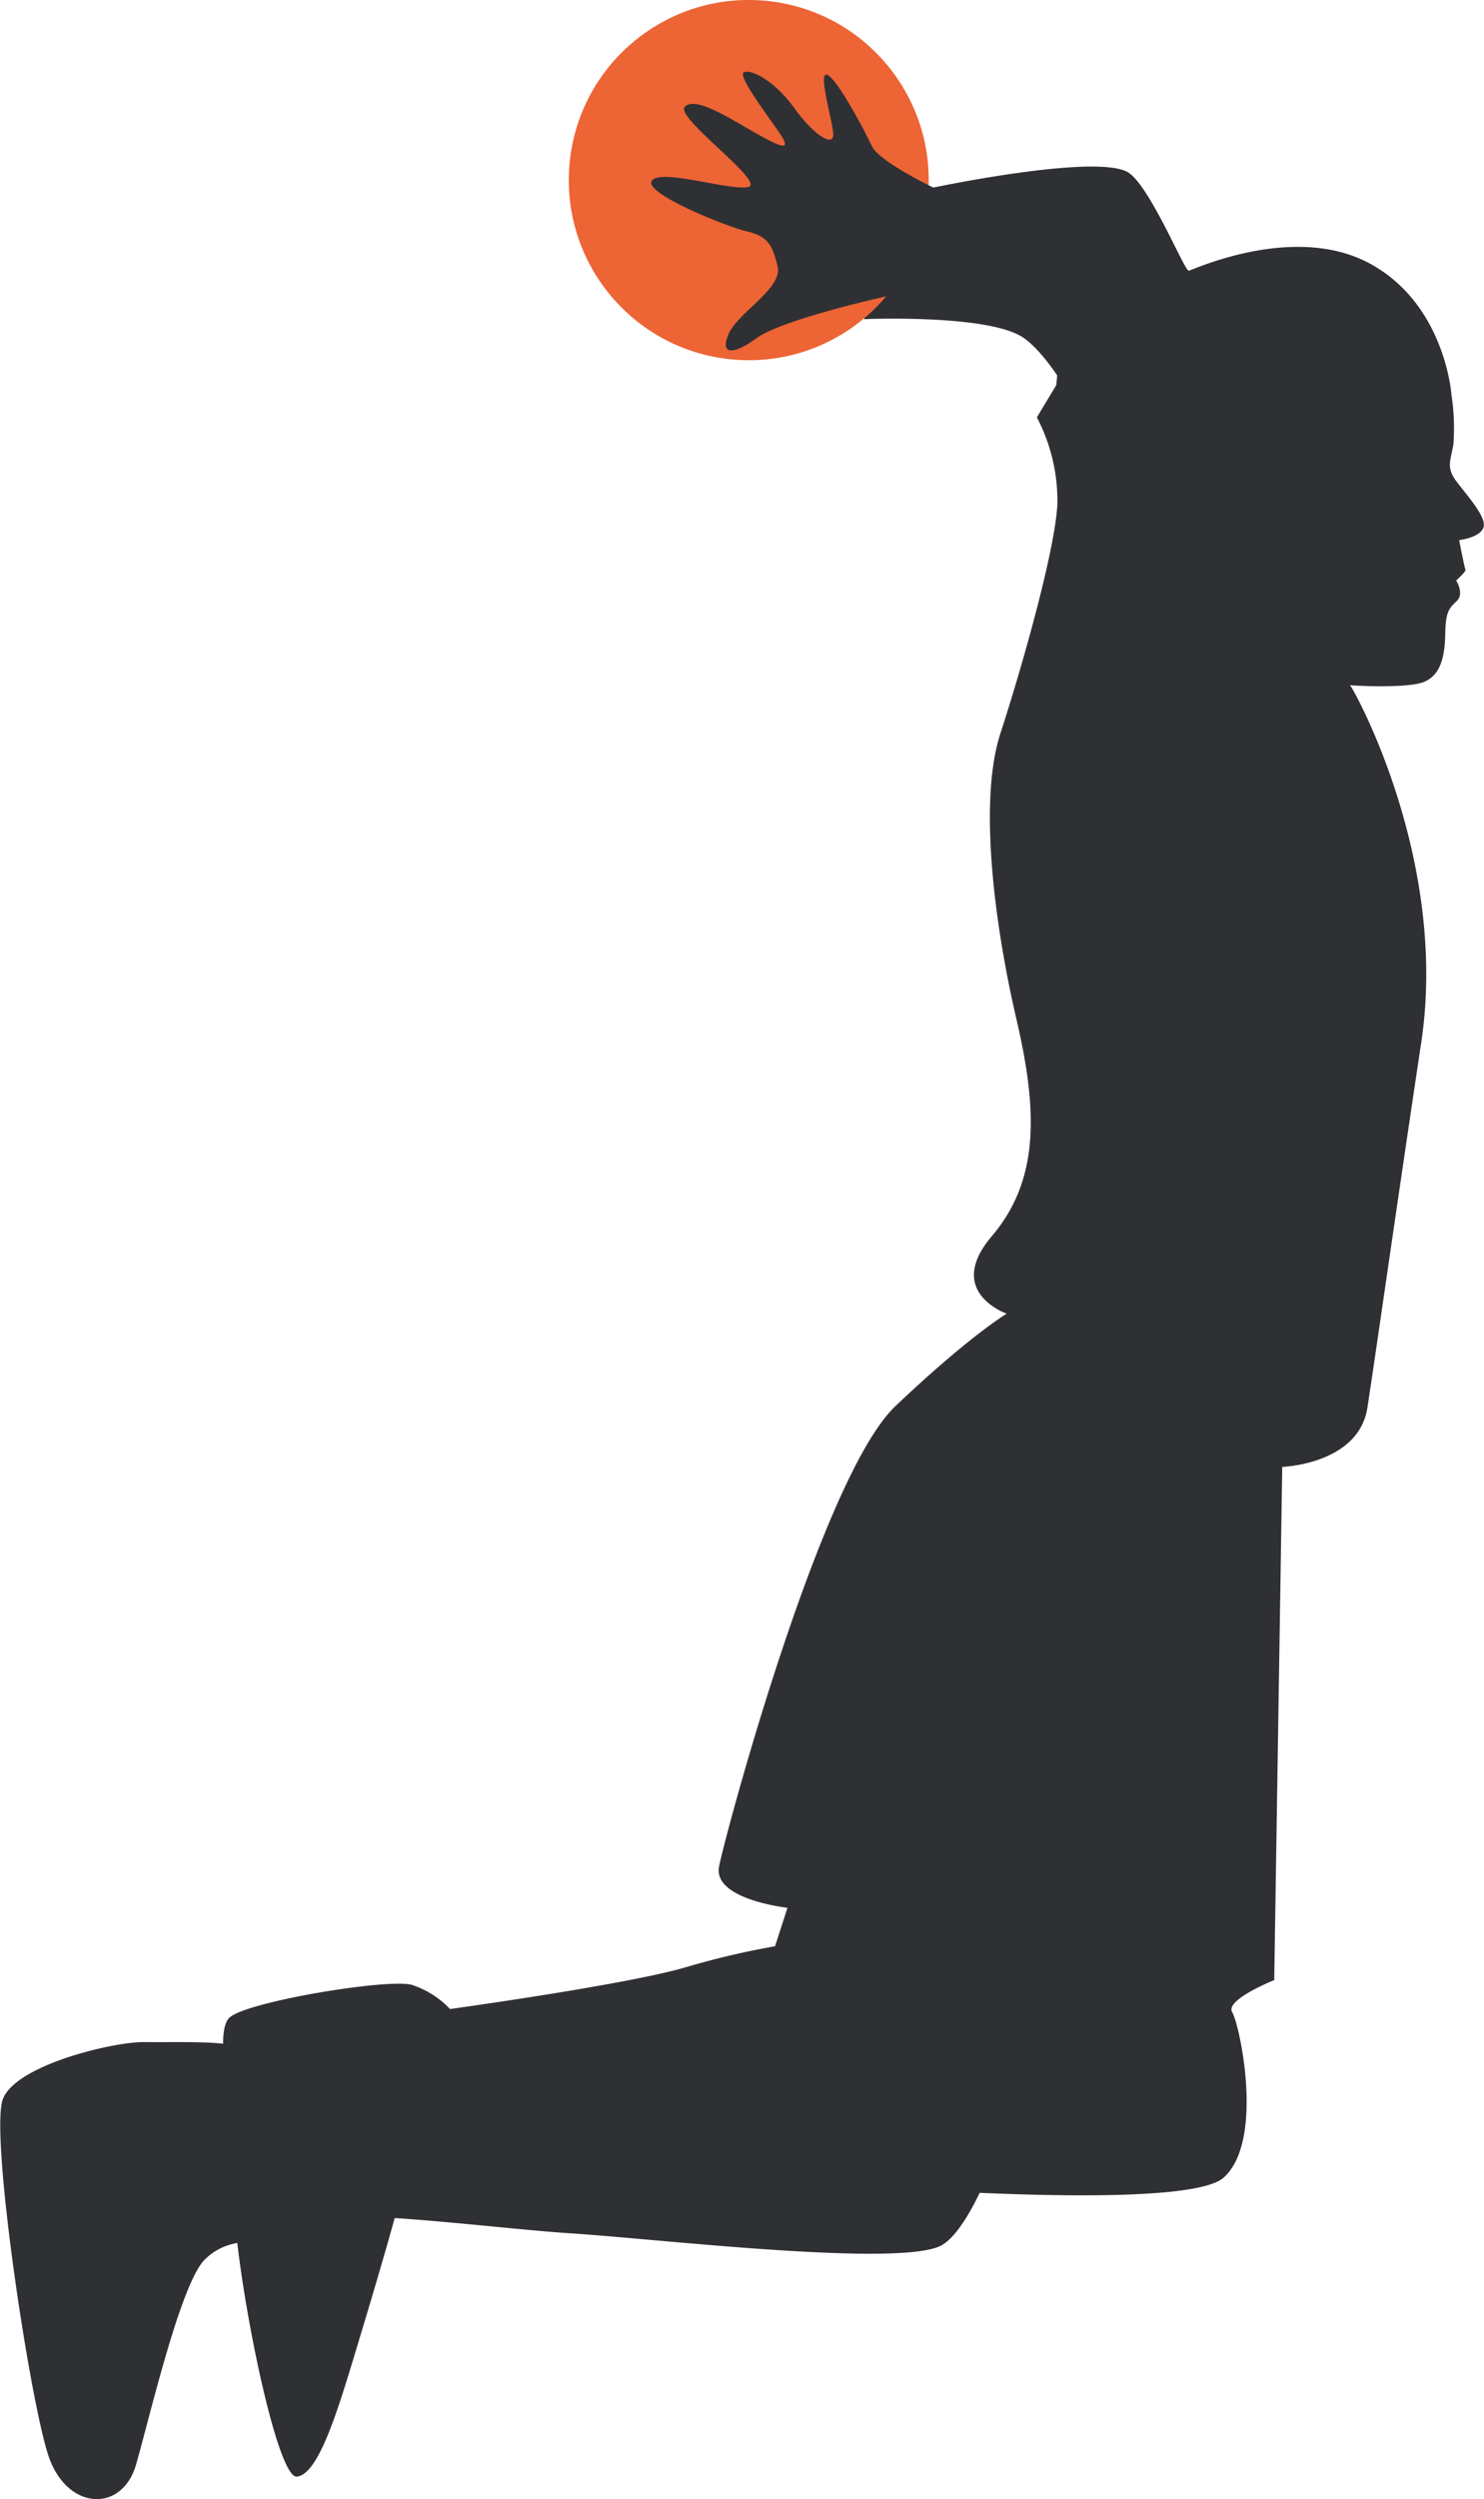 <svg xmlns="http://www.w3.org/2000/svg" viewBox="0 0 185.06 311.36"><defs><style>.cls-1{fill:#2f3033;}.cls-2{fill:#ed6435;}</style></defs><g id="Layer_2" data-name="Layer 2"><g id="OBJECTS"><path class="cls-1" d="M107.77,39.77c.81-.06,15.7-.57,19.86,2.31s8.46,12.33,8.89,12.12,11.06-10,10.25-11.55-13-20-14.14-18.89-23.69,5.6-23.69,5.6Z"/><circle class="cls-2" cx="93.38" cy="22.45" r="22.44" transform="translate(61.68 113.1) rotate(-84.25)"/><path class="cls-1" d="M181.57,59.9c-1.24-1.7-.68-2.47-.33-4.51a27.14,27.14,0,0,0-.23-6.14S180.28,38,170.87,32.86s-22.09.75-22.62.87-5-11-7.76-12.36c-4.4-2.15-24.1,2-24.1,2s-6.75-3.23-7.66-5.16S104.5,10,103.2,9.34s.61,5.59.71,7.32-2.34.29-4.83-3.16S93.71,8.61,92.77,9s3.58,6.21,4.65,7.89.44,1.76-3.17-.3S86.71,12,85.4,13.3s10.24,9.51,7.89,10-10.88-2.34-12-.79,9.32,5.73,11.85,6.32,3.18,1.6,3.83,4.36-5,5.76-6.13,8.47.8,2.45,3.44.51,11.83-4.31,18.09-5.66,11.06-1.31,15.86.7S131.71,48,131.71,48l-2.41,4a22.39,22.39,0,0,1,2.56,10.79c-.28,5.74-4.36,20.15-7.11,28.6s-.71,23.94,2,35.57,2.83,20.12-3.08,27.07,1.87,9.64,1.87,9.64-4.64,2.75-13.87,11.51-21.2,53.26-22,57.37,8.53,5.14,8.53,5.14l-1.55,4.79a101.18,101.18,0,0,0-11.11,2.61c-7.38,2.18-29.42,5.21-29.42,5.21a11.5,11.5,0,0,0-4.73-3c-2.8-.85-20.22,2-22.69,4-.64.51-.87,1.71-.88,3.32-2.7-.3-7.19-.16-9.8-.2-3.72-.07-16,2.8-17.66,7.1s3.4,37.89,5.73,44.58,9.15,7,10.89.92,5.46-22.14,8.46-25.41a7.39,7.39,0,0,1,4.15-2.16c1.29,11.08,5.22,29.37,7.44,29.11,2.84-.32,5.32-9,7.86-17.41,1.26-4.17,3-10,4.33-14.81,7.45.49,16.25,1.54,22,1.91,10.84.7,40.18,4.17,45.95,1.61,1.63-.73,3.38-3.31,5-6.66,12.94.56,27.66.59,30.43-1.9,5.11-4.6,2-19.05,1.06-20.6s5.24-4,5.24-4l1-63.94h0s9.53-.32,10.62-7.39,3.27-22.53,6.72-45.54-8.7-44.52-8.91-44.48,7.16.49,9.29-.41,2.56-3.32,2.61-6.1.56-3.1,1.47-4-.11-2.52-.11-2.52,1.28-1.15,1.16-1.35-.79-3.68-.79-3.68S184.57,67,185,65.7,182.81,61.59,181.57,59.9Z"/></g></g></svg>